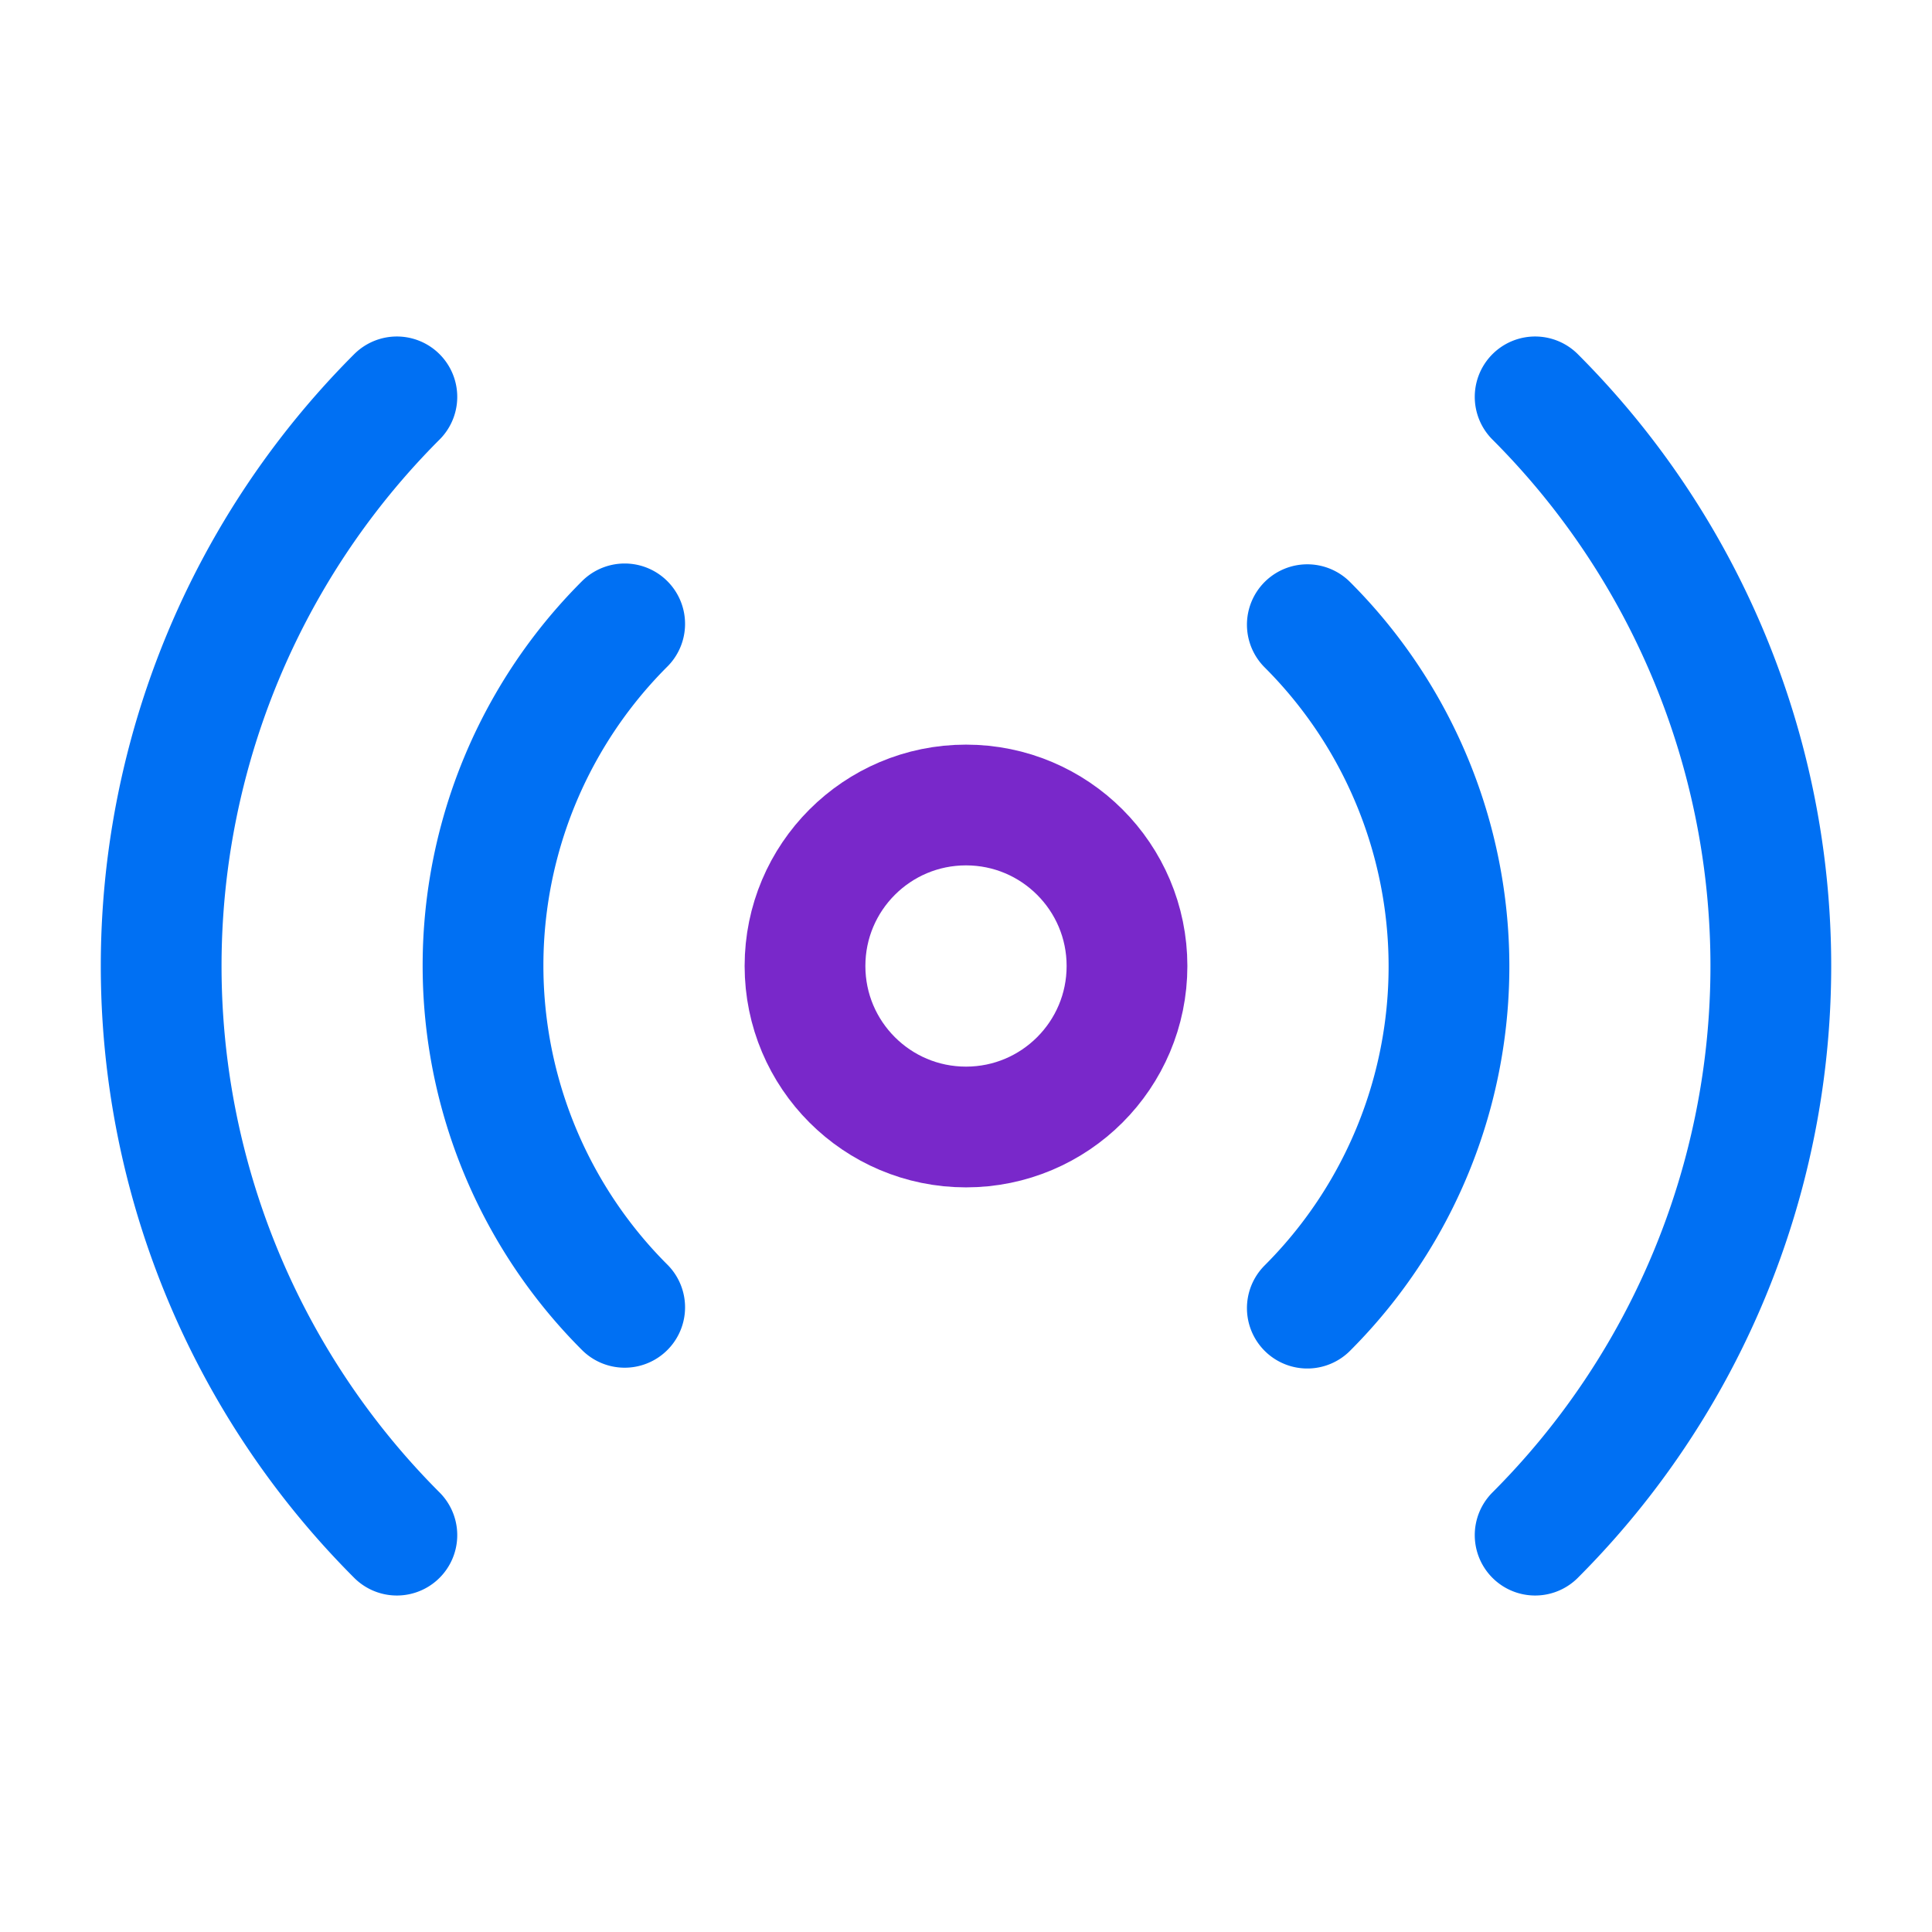 <?xml version="1.0" encoding="utf-8"?>
<svg viewBox="0 0 24 24" width="512" height="512" stroke-width="1.5" stroke-linecap="round" stroke-linejoin="round" fill="none" shape-rendering="geometricPrecision" xmlns="http://www.w3.org/2000/svg">
  <circle cx="12" cy="12" r="2" style="stroke: rgb(121, 40, 202);"/>
  <path d="M16.24 7.76a6 6 0 010 8.49m-8.48-.01a6 6 0 010-8.49m11.31-2.82a10 10 0 010 14.14m-14.14 0a10 10 0 010-14.14" style="color: rgb(204, 204, 204); stroke: rgb(0, 112, 243);"/>
</svg>